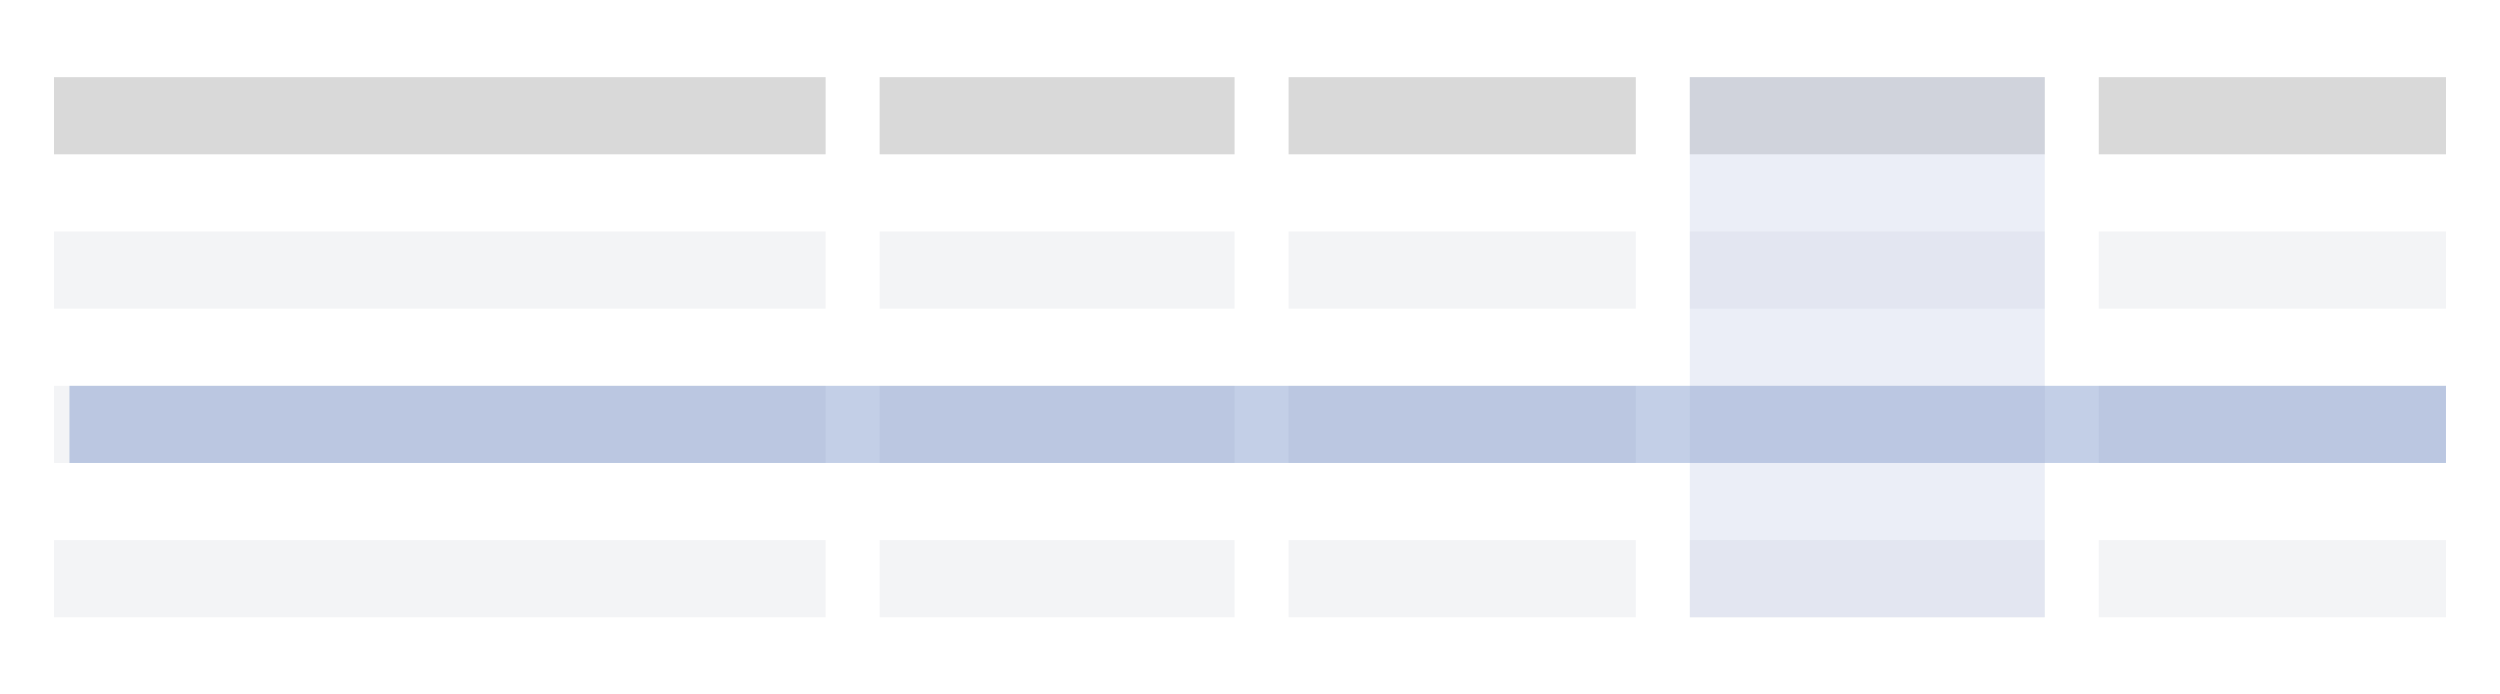 <svg width="324" height="90" viewBox="0 0 324 90" fill="none" xmlns="http://www.w3.org/2000/svg">
<rect width="324" height="90" fill="white"/>
<rect x="7" y="10" width="100" height="10" fill="#D9D9D9"/>
<rect x="7" y="30" width="100" height="10" fill="#F3F4F6"/>
<rect x="7" y="50" width="100" height="10" fill="#F3F4F6"/>
<rect x="7" y="70" width="100" height="10" fill="#F3F4F6"/>
<rect x="114" y="10" width="46" height="10" fill="#D9D9D9"/>
<rect x="114" y="30" width="46" height="10" fill="#F3F4F6"/>
<rect x="114" y="50" width="46" height="10" fill="#F3F4F6"/>
<rect x="114" y="70" width="46" height="10" fill="#F3F4F6"/>
<rect x="167" y="10" width="45" height="10" fill="#D9D9D9"/>
<rect x="167" y="30" width="45" height="10" fill="#F3F4F6"/>
<rect x="167" y="50" width="45" height="10" fill="#F3F4F6"/>
<rect x="167" y="70" width="45" height="10" fill="#F3F4F6"/>
<rect x="219" y="10" width="46" height="10" fill="#D9D9D9"/>
<rect x="219" y="30" width="46" height="10" fill="#F3F4F6"/>
<rect x="219" y="50" width="46" height="10" fill="#F3F4F6"/>
<rect x="219" y="70" width="46" height="10" fill="#F3F4F6"/>
<rect x="272" y="10" width="45" height="10" fill="#D9D9D9"/>
<rect x="272" y="30" width="45" height="10" fill="#F3F4F6"/>
<rect x="272" y="50" width="45" height="10" fill="#F3F4F6"/>
<rect x="272" y="70" width="45" height="10" fill="#F3F4F6"/>
<rect x="9" y="50" width="308" height="10" fill="#375FAF" fill-opacity="0.3"/>
<rect x="219" y="10" width="46" height="70" fill="#BBC7E2" fill-opacity="0.3"/>
</svg>
